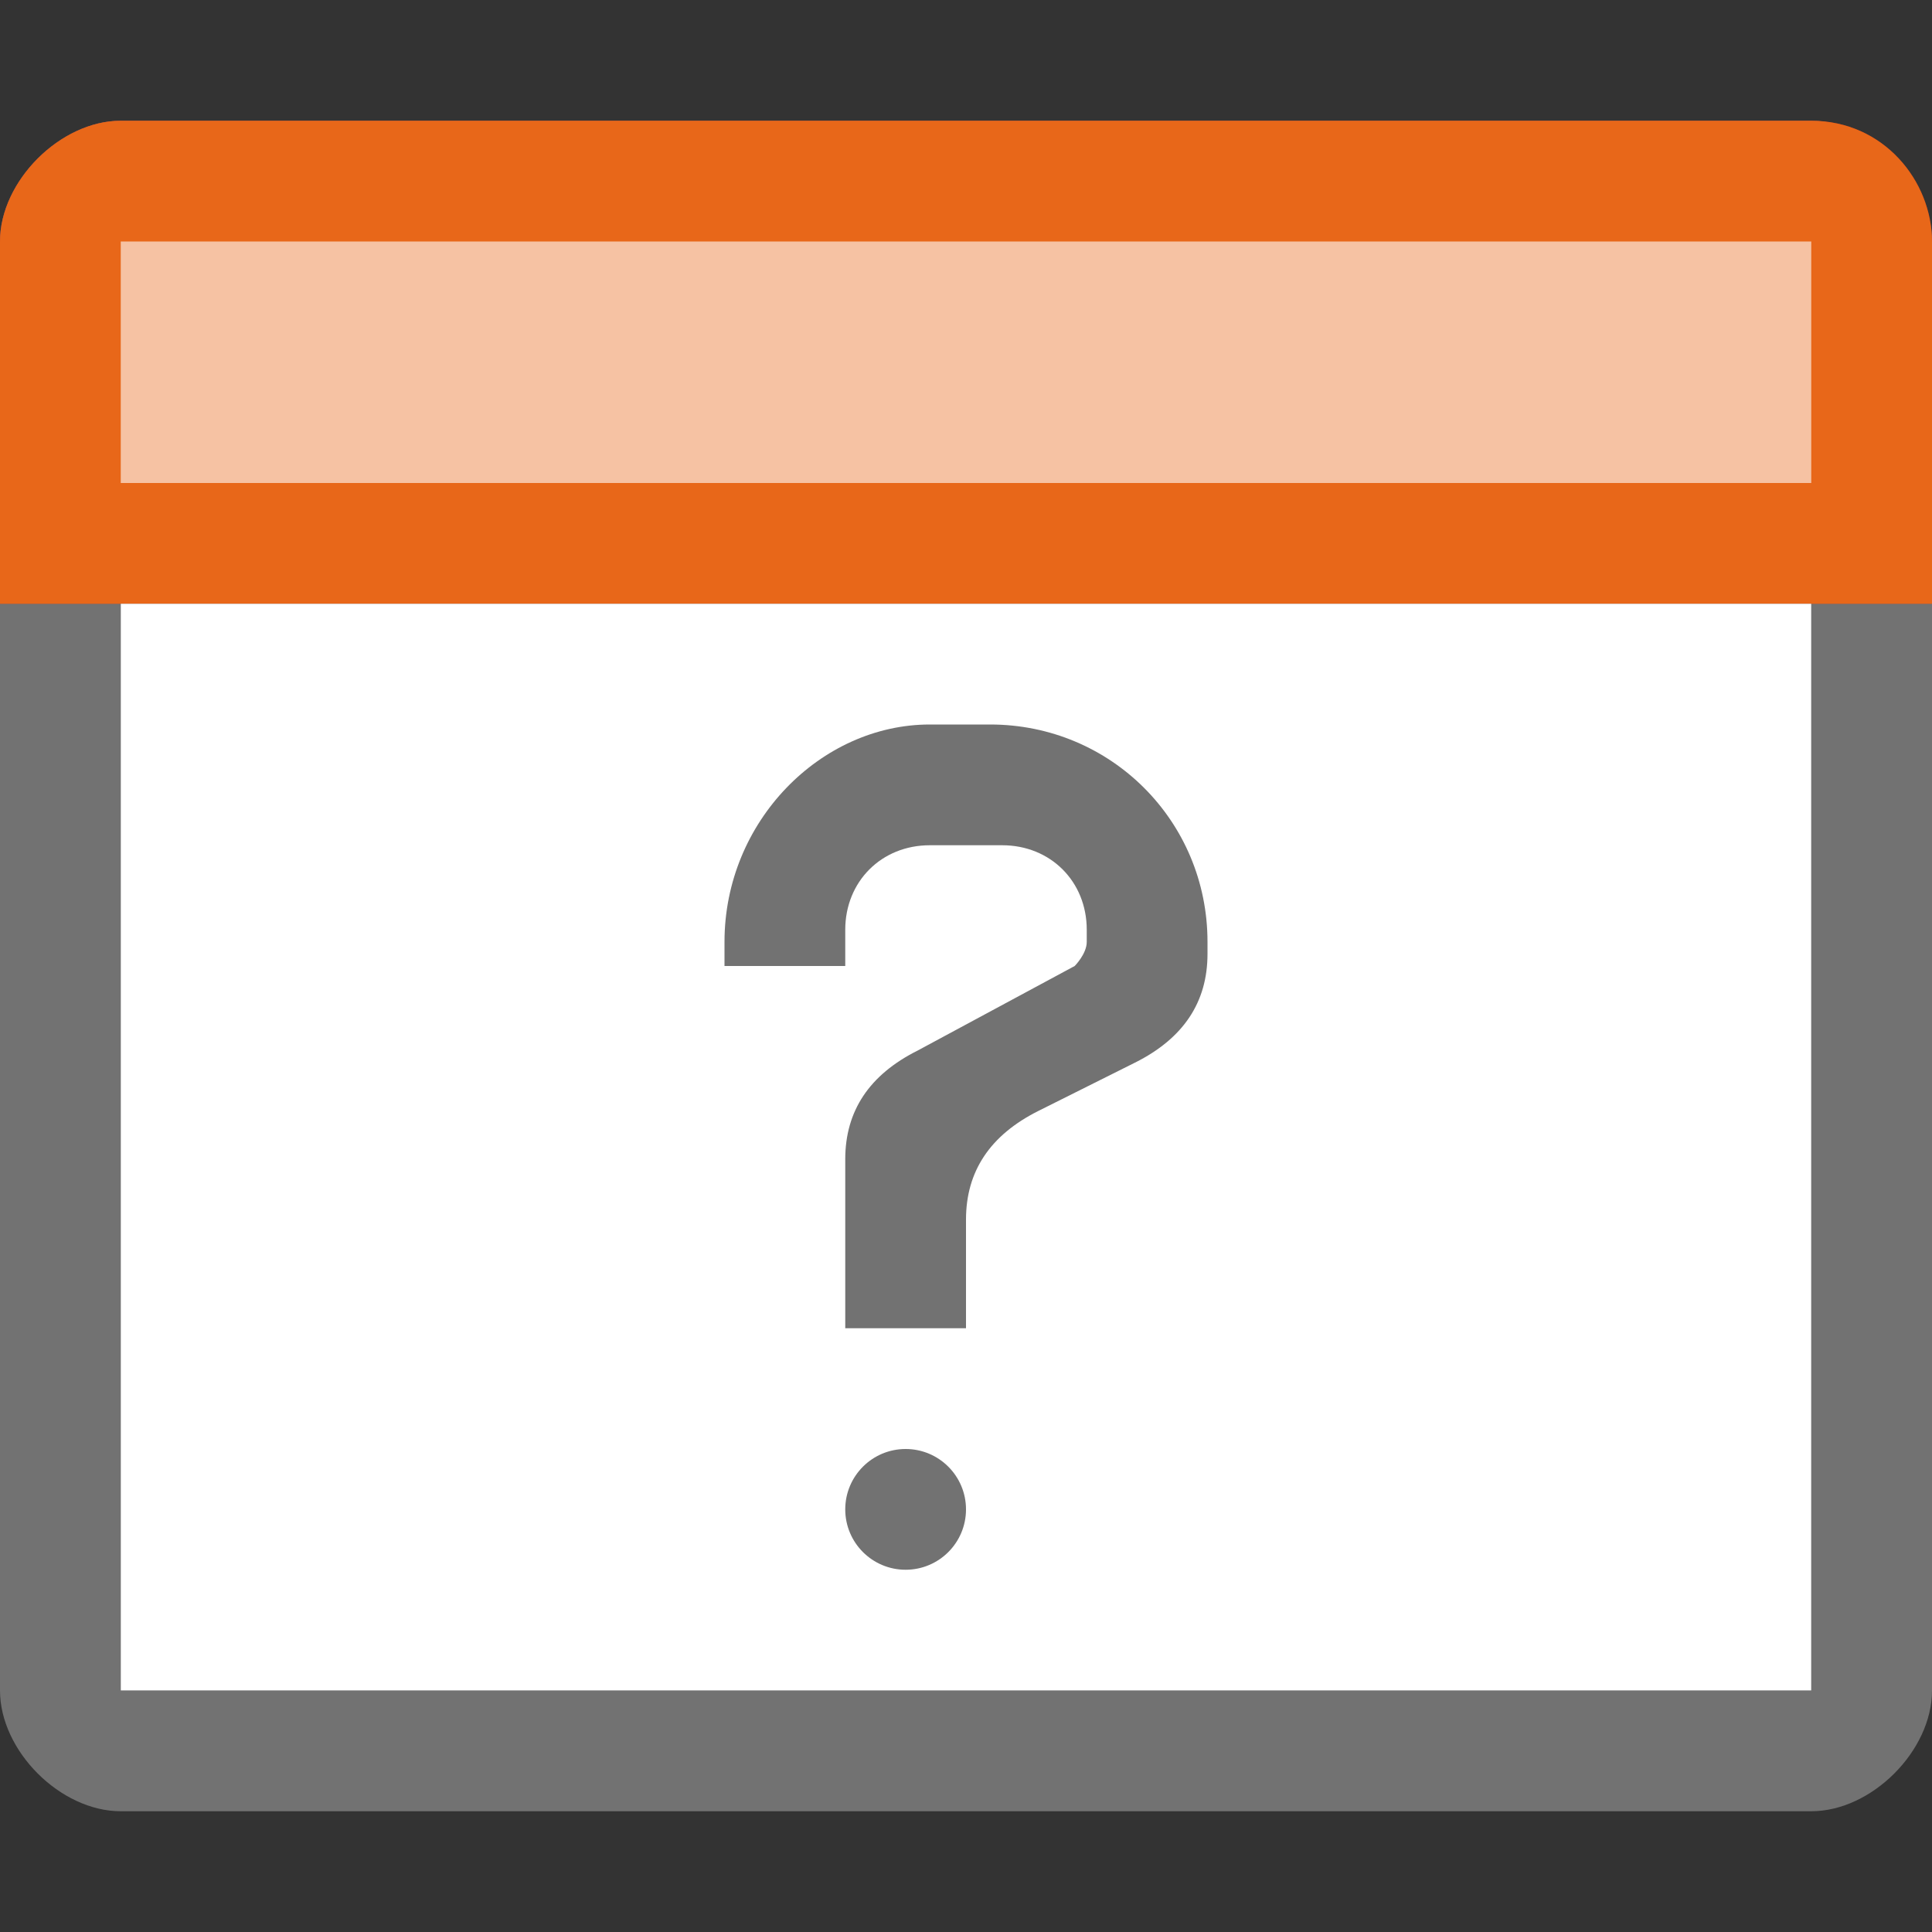 ﻿<?xml version="1.0" encoding="utf-8"?>
<!-- Generator: Adobe Illustrator 20.1.0, SVG Export Plug-In . SVG Version: 6.00 Build 0)  -->
<svg version="1.1" id="Layer_1" xmlns="http://www.w3.org/2000/svg" xmlns:xlink="http://www.w3.org/1999/xlink" x="0px" y="0px"
	 viewBox="0 0 16 16" style="enable-background:new 0 0 16 16;" xml:space="preserve">
<rect x="0" y="0" width="16" height="16" fill="#333333" stroke="none"/>
<style type="text/css">
	.Black{fill:#727272;}
	.White{fill:#FFFFFF;}
	.Red{fill:#D11C1C;}
	.Yellow{fill:#FFB115;}
	.st0{opacity:0.6;}
	.st1{opacity:0.5;}
</style>
<path class="Black" d="M15,1H1C0.5,1,0,1.5,0,2v12c0,0.5,0.5,1,1,1h14c0.5,0,1-0.5,1-1V2C16,1.5,15.5,1,15,1z M15,14H1V2h14V14z"/>
<path class="Red" d="M0,5V2c0-0.5,0.5-1,1-1h14c0.6,0,1,0.5,1,1v3H0z"/>
<g id="Layer_1" class="st1">
	<path class="Yellow" d="M0,5V2c0-0.5,0.5-1,1-1h14c0.6,0,1,0.5,1,1v3H0z"/>
</g>
<g id="Layer_2" class="st0">
	<rect x="1" y="2" class="White" width="14" height="2"/>
</g>
<rect x="1" y="5" class="White" width="14" height="9"/>
<circle class="Black" cx="7.5" cy="12.5" r="0.5"/>
<path class="Black" d="M7,10.8V9.6c0-0.4,0.2-0.7,0.6-0.9l1.3-0.7C8.9,8,9,7.9,9,7.8V7.7C9,7.3,8.7,7,8.3,7H7.7C7.3,7,7,7.3,7,7.7v0
	C7,7.9,7,8,7,8H6c0,0,0-0.1,0-0.2v0C6,6.8,6.8,6,7.7,6h0.5c1,0,1.8,0.8,1.8,1.8v0.1c0,0.4-0.2,0.7-0.6,0.9L8.6,9.2
	C8.2,9.4,8,9.7,8,10.1v0.6C8,10.9,8,11,8,11H7C7,11,7,10.9,7,10.8z"/>
</svg>
